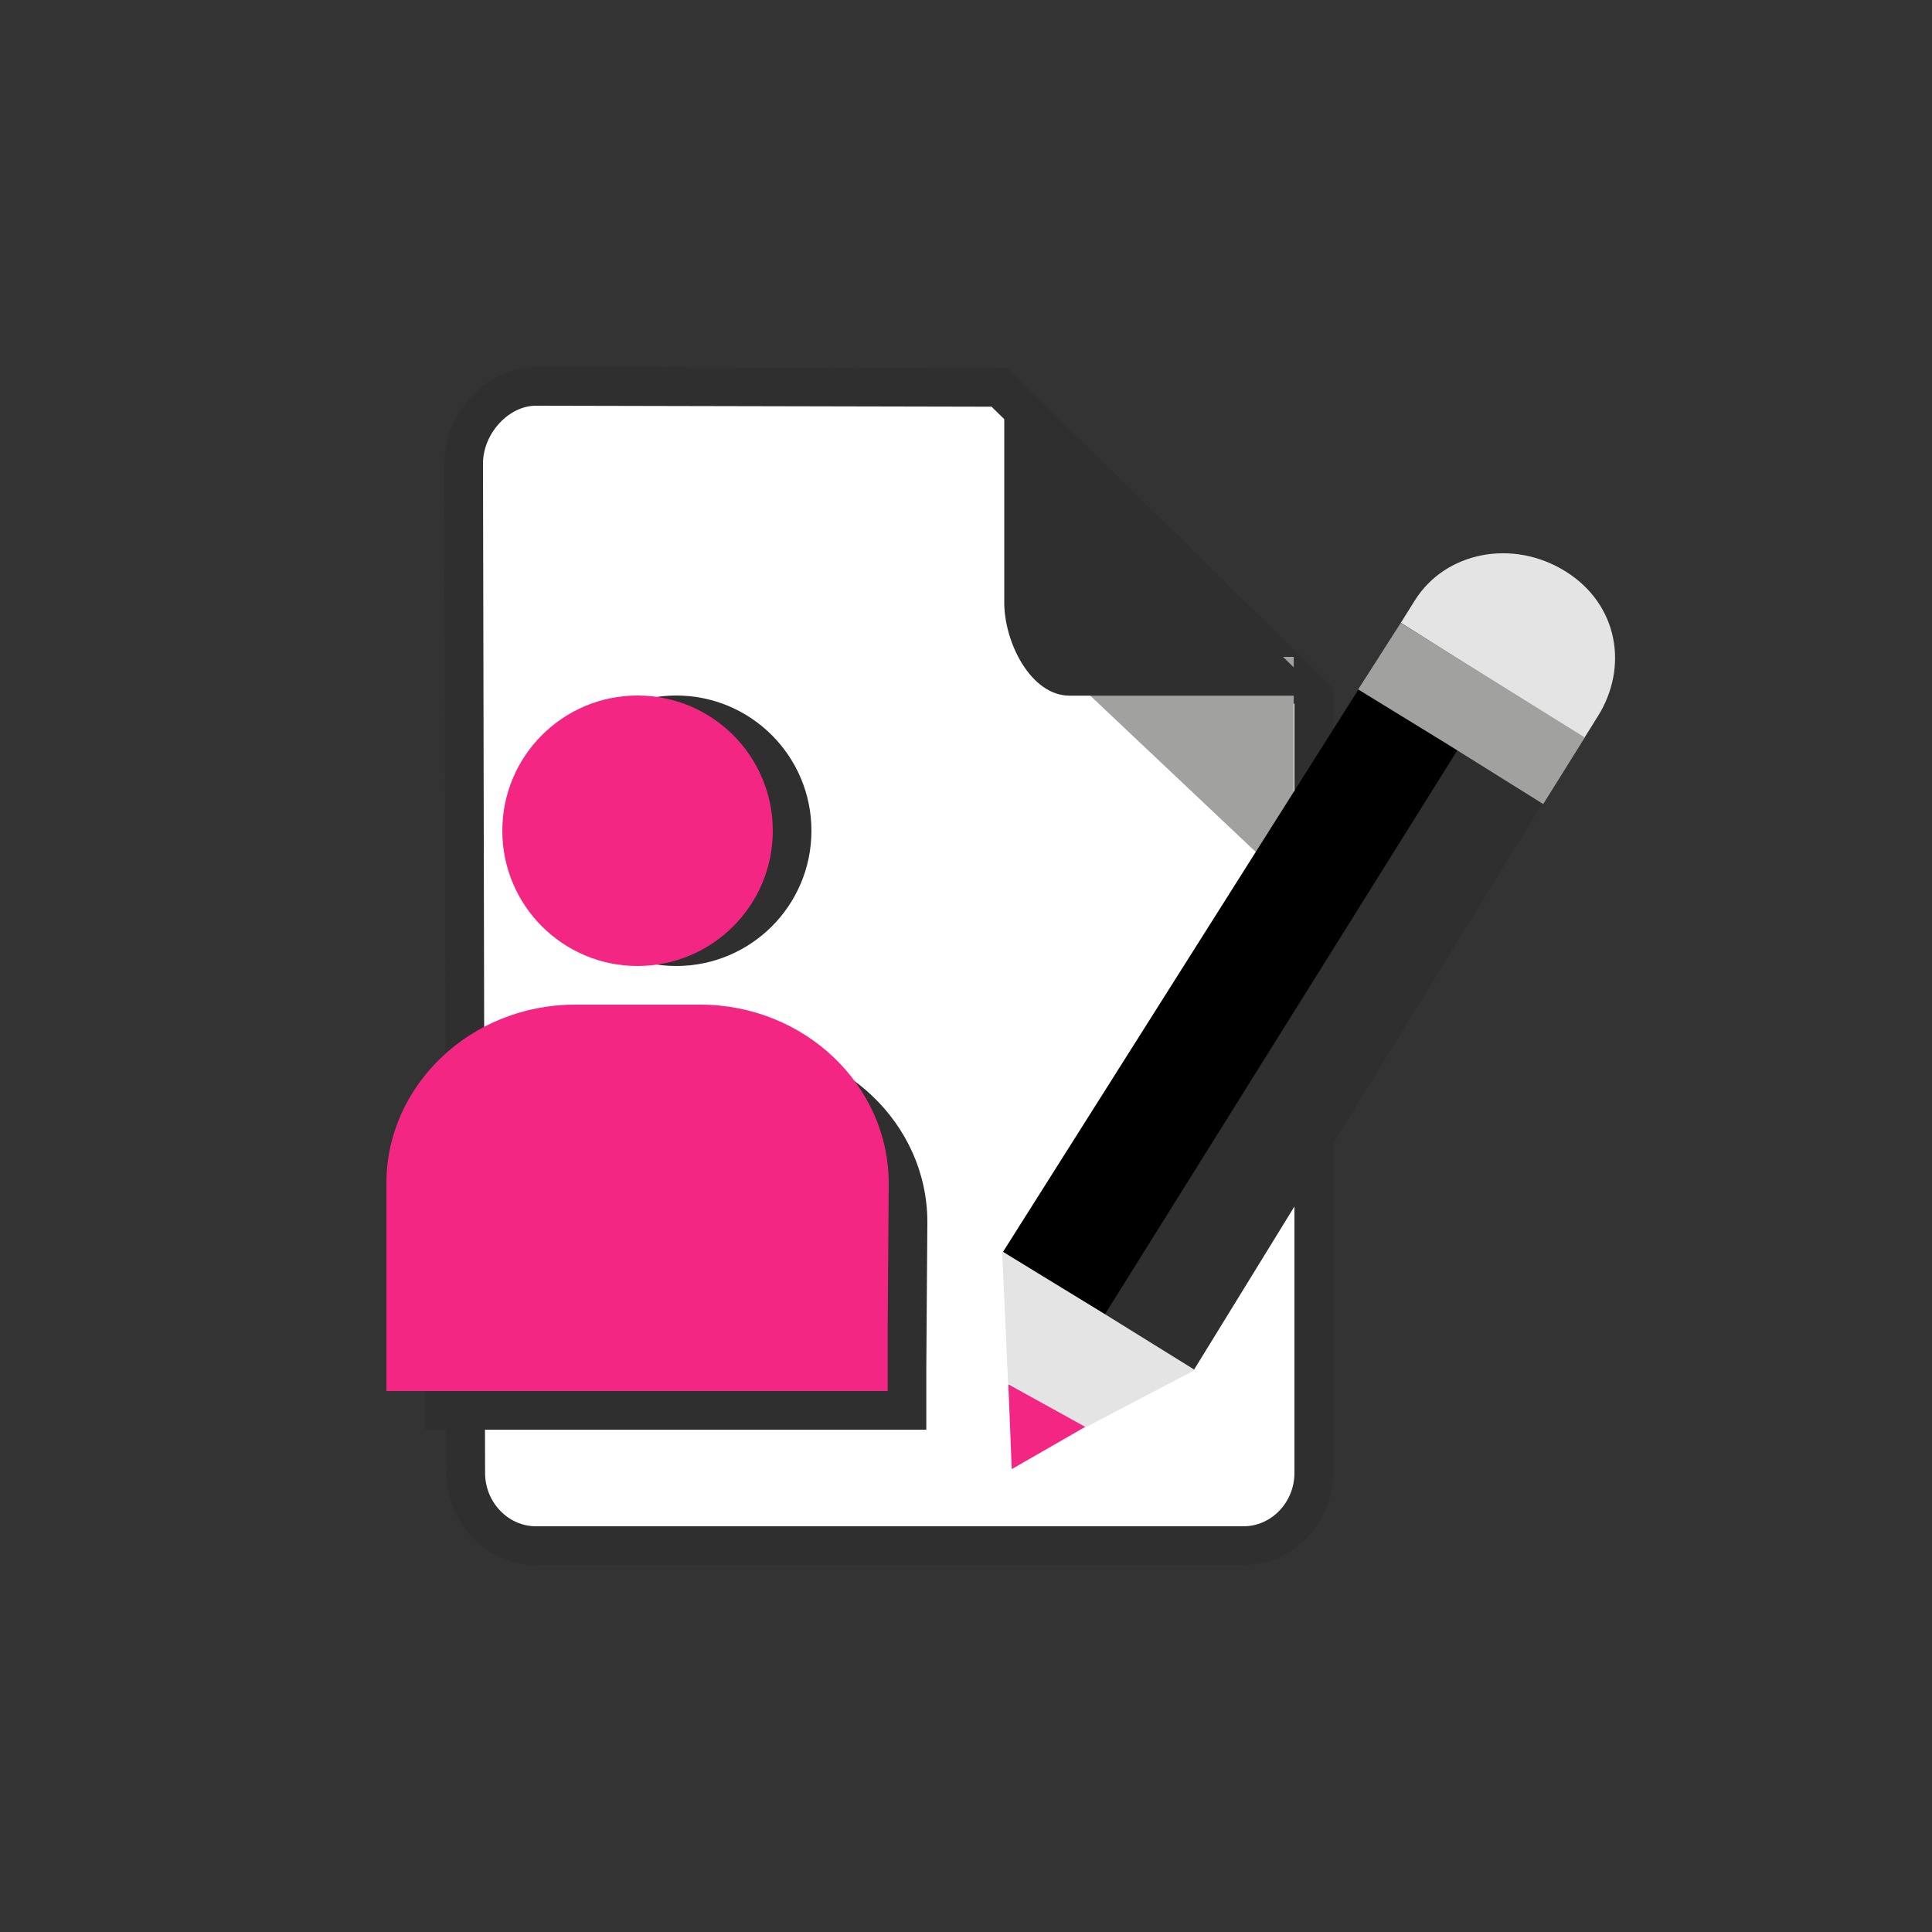 <?xml version="1.0" encoding="UTF-8"?>
<svg width="50px" height="50px" viewBox="0 0 50 50" version="1.1" xmlns="http://www.w3.org/2000/svg" xmlns:xlink="http://www.w3.org/1999/xlink">
    <rect x="0" y="0" width="50" height="50" fill="#333333" stroke="none"/>
    <!-- Generator: Sketch 44.1 (41455) - http://www.bohemiancoding.com/sketch -->
    <title>Peer Review</title>
    <desc>Created with Sketch.</desc>
    <defs></defs>
    <g id="Page-1" stroke="none" stroke-width="1" fill="none" fill-rule="evenodd">
        <g id="Peer-Review" fill-rule="nonzero">
            <g id="Group-2" transform="translate(10, 9)">
                <g id="Group" transform="translate(2, 0)">
                    <path d="M1.871,1 C0.872,1 -3.55271368e-15,1.96 -3.55271368e-15,2.995 L0.054,29.119 C0.054,30.153 0.872,31 1.871,31 L20.183,31 C21.182,31 22,30.153 22,29.119 L22,9.012 L13.866,1.026 L1.871,1 Z" id="Shape" stroke="#2F2F2F" fill="#FFFFFF"></path>
                    <polygon id="Shape" fill="#A1A19F" points="21.482 13.977 15.152 8 21.482 8"></polygon>
                    <path d="M15.683,9.004 L22.232,9.004 L13.99,0.947 L13.99,6.592 C13.99,7.627 14.676,9.004 15.683,9.004 Z" id="Shape" fill="#2F2F2F"></path>
                    <path d="M27.631,5.472 C26.023,5.472 24.719,6.685 24.719,8.181 L24.719,8.858 L30.325,8.882 L30.325,8.204 C30.325,6.709 29.24,5.472 27.631,5.472 Z" id="XMLID_958_" fill="#E4E4E4" transform="translate(27.522, 7.177) rotate(32) translate(-27.522, -7.177) "></path>
                    <polygon id="XMLID_959_" fill="#2F2F2F" transform="translate(22.234, 18.25) rotate(32) translate(-22.234, -18.25) " points="20.717 9.444 23.629 9.444 23.752 26.99 20.974 27.056"></polygon>
                    <polygon id="XMLID_960_" fill="#000000" transform="translate(20.077, 16.523) rotate(32) translate(-20.077, -16.523) " points="18.624 7.381 21.624 7.381 21.624 25.665 18.531 25.601"></polygon>
                    <polygon id="XMLID_961_" fill="#A1A19F" transform="translate(26.082, 9.464) rotate(32) translate(-26.082, -9.464) " points="23.265 10.491 25.987 10.469 28.899 10.469 28.899 8.437 23.287 8.447"></polygon>
                    <polygon id="XMLID_962_" fill="#E4E4E4" transform="translate(15.683, 26.113) rotate(32) translate(-15.683, -26.113) " points="12.754 24.725 14.695 27.54 16.995 27.45 18.613 24.686 15.848 24.695"></polygon>
                    <polygon id="XMLID_963_" fill="#F42684" transform="translate(14.609, 28.146) rotate(32) translate(-14.609, -28.146) " points="14.712 29.113 15.746 27.178 13.473 27.297"></polygon>
                </g>
                <circle id="Oval" fill="#2F2F2F" cx="7.5" cy="12.5" r="3.5"></circle>
                <path d="M9.119,18 L5.883,18 C3.191,18 1,20.078 1,22.629 L1,26.382 L1,28 C1,28 3.286,28 7.859,28 L13.973,28 L13.973,26.382 L14,22.629 C14.001,20.077 11.811,18 9.119,18 Z" id="Shape" fill="#2F2F2F"></path>
                <circle id="Oval" fill="#F42684" cx="6.5" cy="12.5" r="3.5"></circle>
                <path d="M8.119,17 L4.883,17 C2.191,17 1.24032729e-16,19.078 1.24032729e-16,21.629 L1.24032729e-16,25.382 L0,27 C0,27 2.286,27 6.859,27 L12.973,27 L12.973,25.382 L13,21.629 C13.001,19.077 10.811,17 8.119,17 Z" id="Shape" fill="#F42684"></path>
            </g>
        </g>
    </g>
</svg>